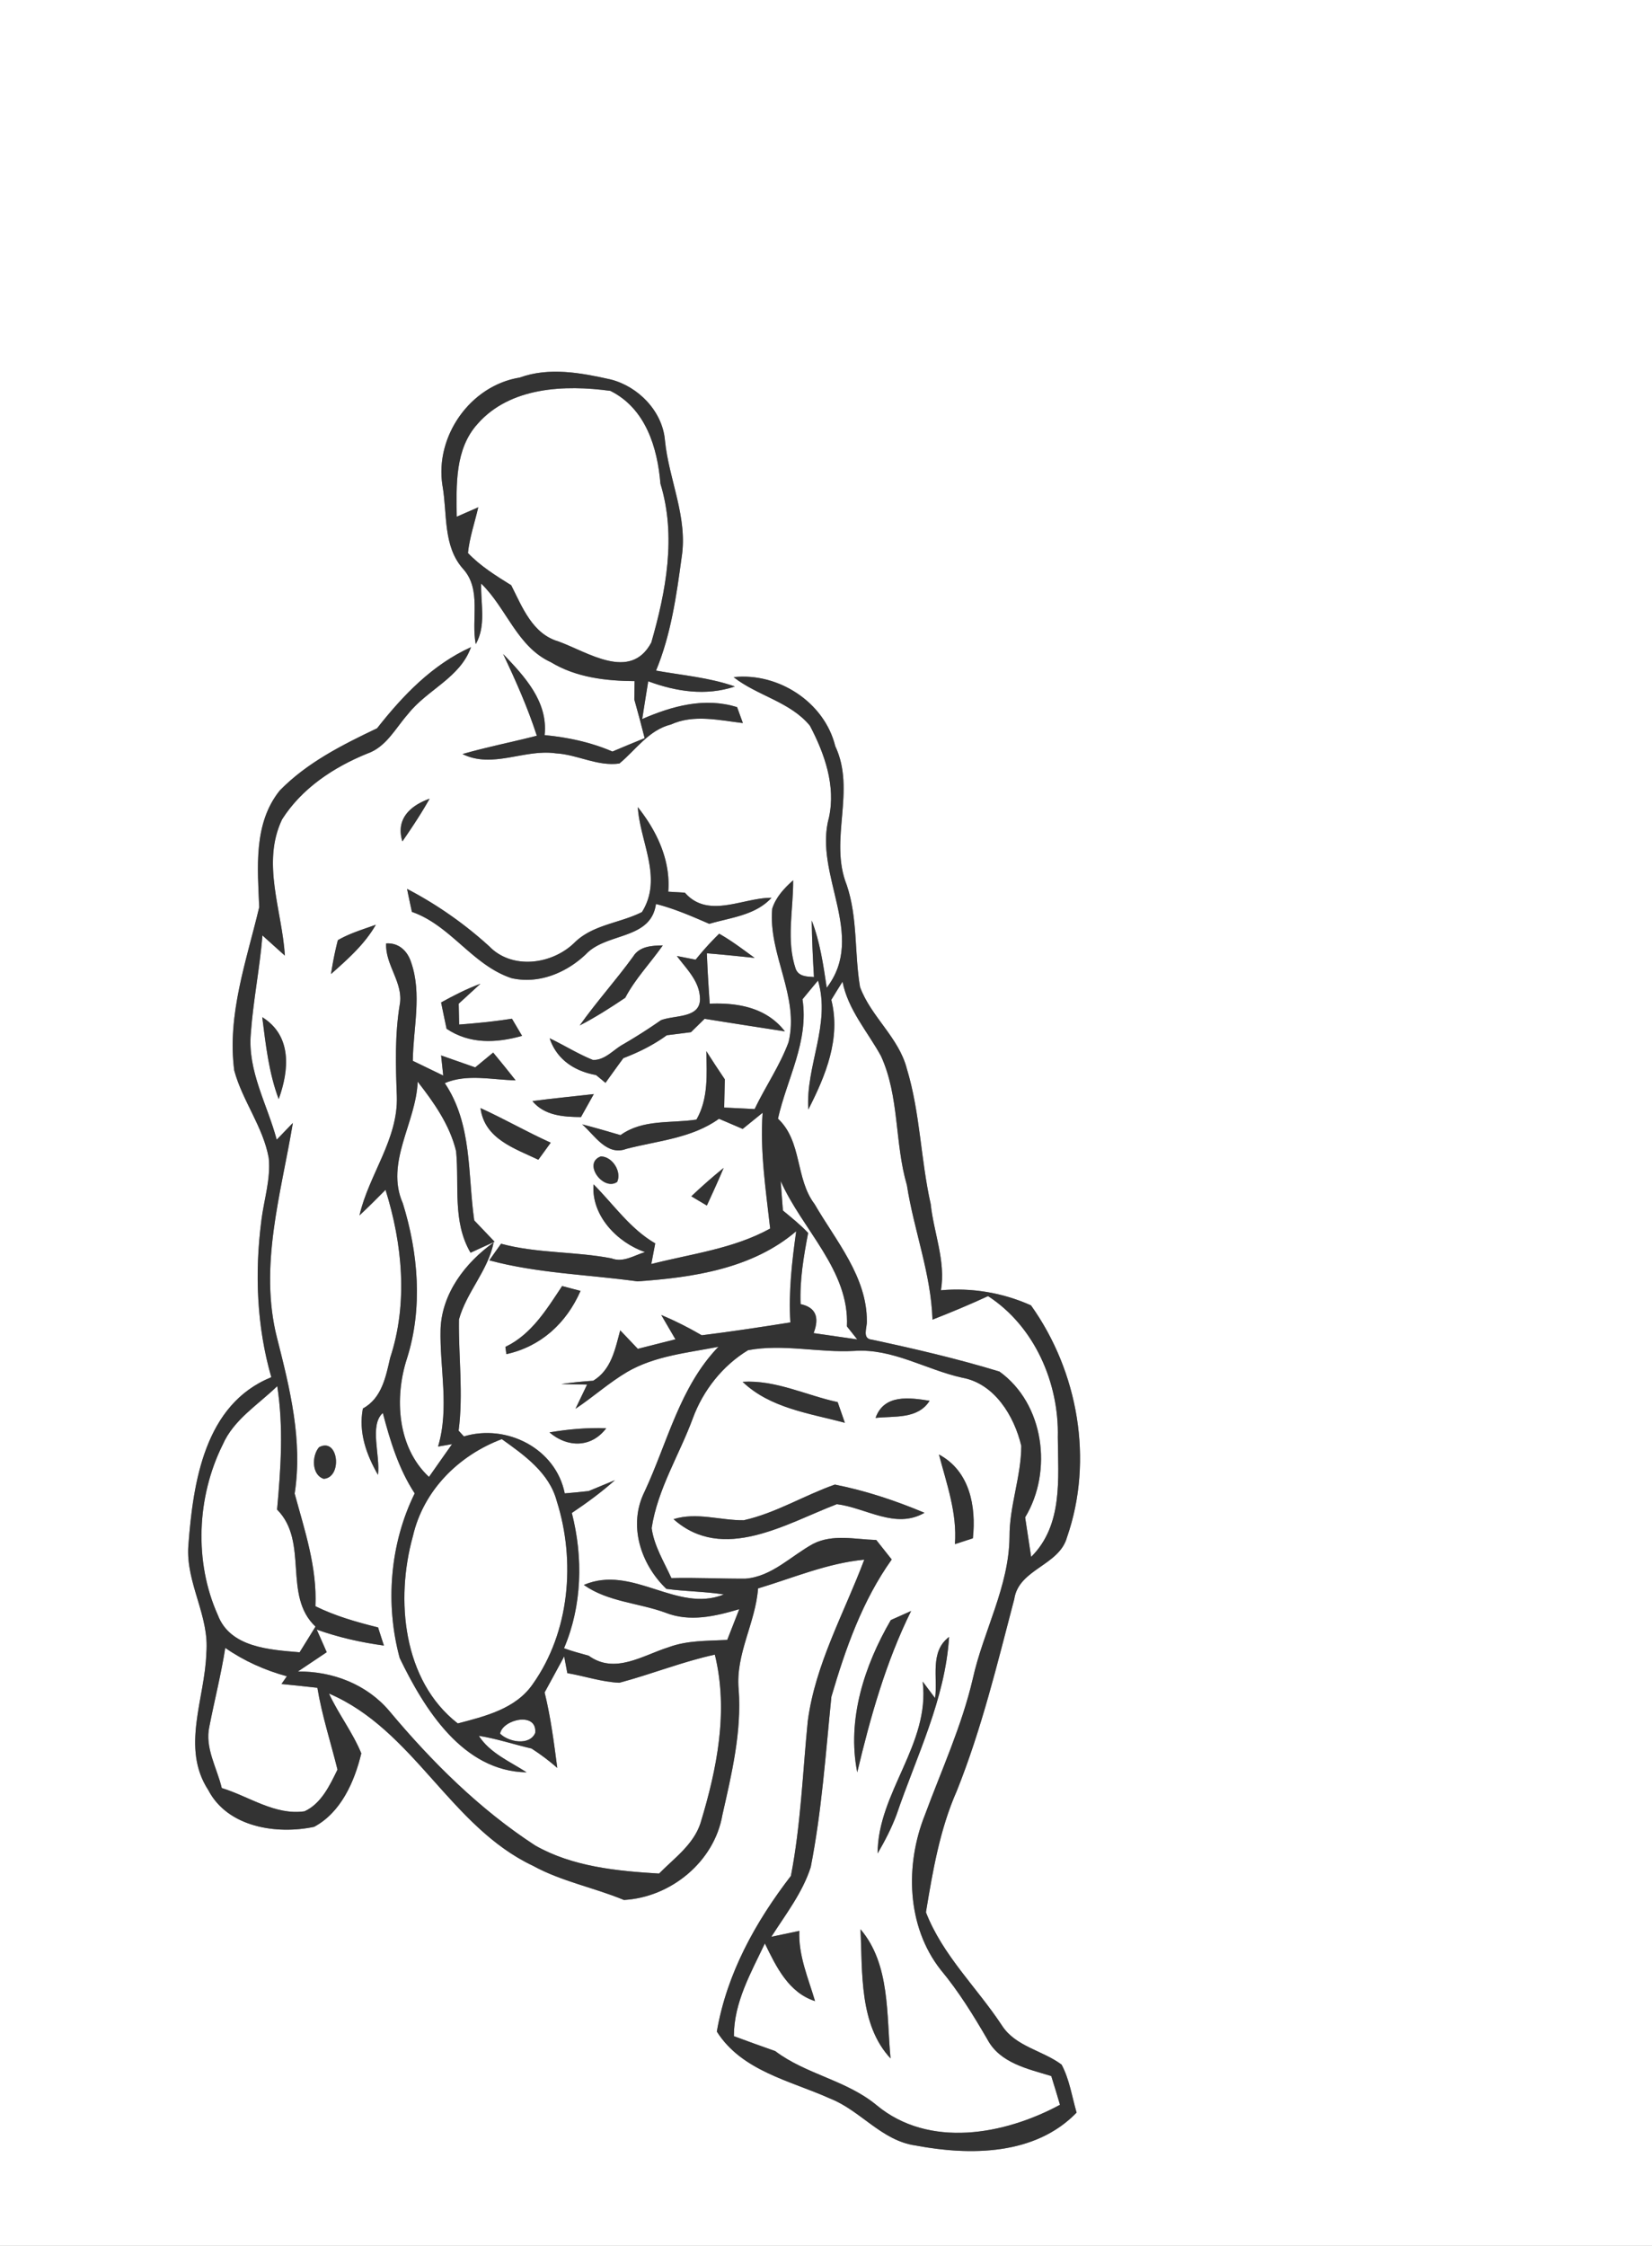 <svg width="184pt" height="250pt" viewBox="0 0 184 250" xmlns="http://www.w3.org/2000/svg">
  <rect x="0" y="0" width="184" height="250" fill="#808080" stroke="none"/>
  <g fill="#FFF">
    <path d="M0 0h184v250H0V0m57.89 42.03c-5.5.88-9.47 6.53-8.61 12.01.56 3.14.03 6.76 2.31 9.3 2.07 2.3.86 5.61 1.4 8.36 1.18-2.07.54-4.5.6-6.74 2.82 2.72 4.01 7.04 7.76 8.75 2.8 1.7 6.12 2.09 9.33 2.11-.01.51-.02 1.53-.03 2.05.4 1.42.79 2.86 1.15 4.3-1.2.49-2.39.98-3.59 1.49-2.4-1.04-4.96-1.58-7.55-1.83.4-3.73-2.25-6.55-4.62-9.03 1.4 2.97 2.74 5.97 3.75 9.1-2.75.71-5.55 1.25-8.28 2.04 3.37 1.66 6.9-.59 10.4-.08 2.39.13 4.65 1.48 7.08 1.13 1.85-1.53 3.27-3.73 5.74-4.34 2.54-1.16 5.36-.47 8.01-.16l-.64-1.77c-3.61-1.13-7.22-.13-10.57 1.32.16-1.05.5-3.15.67-4.2 3.1 1.15 6.44 1.66 9.65.58-2.83-1-5.84-1.24-8.78-1.77 1.66-4 2.27-8.33 2.85-12.6.71-4.48-1.43-8.66-1.86-13.05-.28-3.23-2.97-5.98-6.05-6.76-3.31-.74-6.83-1.4-10.12-.21M42 81.07c-3.88 1.85-7.81 3.82-10.85 6.94-2.95 3.68-2.45 8.59-2.28 12.98-1.41 5.94-3.59 11.96-2.78 18.17.91 3.38 3.21 6.26 3.84 9.74.24 2.36-.54 4.66-.82 6.98-.75 5.81-.52 11.79 1.11 17.43-7.45 3.02-8.71 11.71-9.24 18.74-.31 4.15 2.37 7.82 2 11.96-.14 5.05-2.86 10.55.22 15.26 2.16 4.15 7.63 4.97 11.78 4.09 2.99-1.59 4.51-5.04 5.26-8.18-.96-2.34-2.54-4.37-3.6-6.66 9.48 4.06 13.49 14.82 22.73 19.18 3.18 1.74 6.79 2.42 10.12 3.8 5.22-.29 10.07-4.25 10.97-9.47 1.04-4.59 2.16-9.25 1.81-13.99-.36-3.91 1.88-7.38 2.16-11.22 3.91-1.17 7.72-2.81 11.83-3.2-2.23 5.93-5.45 11.61-6.29 17.96-.57 5.75-.78 11.57-1.88 17.24-3.95 5.13-7.14 10.87-8.25 17.33 2.78 4.39 8.16 5.46 12.58 7.44 3.43 1.34 5.77 4.71 9.55 5.24 6.08 1.15 13.33 1.11 17.94-3.66-.52-1.79-.79-3.68-1.67-5.34-2.12-1.59-5.12-2-6.64-4.35-2.79-4.24-6.6-7.8-8.47-12.61.76-4.59 1.54-9.2 3.43-13.49 2.78-6.93 4.52-14.18 6.41-21.38.5-3.35 5-3.71 5.87-6.87 2.99-8.6 1.24-18.46-4.01-25.82a20.11 20.11 0 0 0-10.03-1.68c.55-3.25-.8-6.39-1.14-9.6-1.12-4.98-1.17-10.17-2.66-15.07-.9-3.48-3.99-5.78-5.21-9.09-.64-3.78-.24-7.7-1.49-11.38-1.99-5 1.07-10.47-1.27-15.43-1.21-4.92-6.37-8.22-11.32-7.68 2.65 2.08 6.31 2.74 8.5 5.41 1.63 3.1 2.89 6.67 2.12 10.21-1.75 6.34 4.23 13.11-.25 18.95-.38-2.53-.74-5.08-1.67-7.48.03 2.1.12 4.2.25 6.29-.78-.05-1.68-.04-2.03-.89-1.09-3.2-.26-6.59-.29-9.88-.99.88-1.92 1.87-2.33 3.16-.46 5.1 3.05 9.73 1.82 14.86-.97 2.62-2.58 4.94-3.78 7.45-.85-.04-2.54-.13-3.39-.17.02-.79.05-2.36.07-3.14-.7-1.04-1.39-2.08-2.06-3.14.05 2.58.24 5.29-1.1 7.62-2.87.44-5.95-.07-8.46 1.73-1.42-.42-2.84-.83-4.27-1.2 1.4 1.22 2.74 3.55 4.92 2.73 3.51-.91 7.28-1.17 10.32-3.35.88.37 1.76.75 2.64 1.13.56-.45 1.67-1.35 2.22-1.8-.3 4.33.36 8.61.84 12.89-4.1 2.26-8.78 2.81-13.24 3.95l.44-2.3c-2.8-1.62-4.63-4.33-6.87-6.57-.28 3.47 2.63 6.47 5.73 7.54-1.21.36-2.41 1.2-3.73.7-4.07-.79-8.28-.54-12.3-1.63-.44.61-.88 1.23-1.31 1.85 5.39 1.45 11 1.58 16.49 2.34 6.18-.43 12.8-1.4 17.69-5.58-.47 3.36-.86 6.75-.65 10.15-3.29.52-6.57 1.02-9.87 1.43-1.46-.85-2.96-1.61-4.51-2.26.39.68 1.18 2.03 1.58 2.71-1.4.35-2.79.7-4.19 1.06-.65-.69-1.31-1.38-1.96-2.06-.57 2.1-.98 4.38-3.01 5.61-1.19.08-2.38.2-3.56.37.72.02 2.16.05 2.88.06-.32.67-.97 2.02-1.29 2.69 1.97-1.31 3.74-2.91 5.78-4.11 3.09-1.79 6.71-2.11 10.14-2.79-4.31 4.46-5.68 10.68-8.24 16.15-1.84 3.71-.43 8.05 2.44 10.8 2.12.29 4.28.29 6.4.62-5.21 2.12-10.17-3.38-15.59-1.06 2.67 1.89 6.08 1.99 9.09 3.09 2.71 1.07 5.55.4 8.22-.39-.45 1.13-.89 2.28-1.34 3.42-2.18.12-4.43.04-6.51.81-2.91.91-6.01 3.06-8.92.95-.93-.26-1.85-.5-2.75-.83 2.02-4.73 2.14-10.12.87-15.06 1.67-1.12 3.3-2.31 4.8-3.65-.73.3-2.19.91-2.92 1.21-.89.1-1.78.19-2.67.26-1-5.02-6.5-7.77-11.23-6.34-.15-.16-.44-.48-.59-.64.54-4.12-.02-8.25.04-12.38.83-3.03 3.23-5.42 3.86-8.57-3.15 2.25-5.78 5.67-5.91 9.68-.1 4.35 1 8.75-.28 13.04.39-.07 1.17-.21 1.56-.27-.65.91-1.93 2.74-2.57 3.65-3.54-3.3-3.87-8.82-2.45-13.19 1.78-5.59 1.26-11.75-.47-17.29-1.98-4.52 1.49-8.95 1.66-13.52 1.81 2.32 3.58 4.82 4.28 7.74.37 3.79-.43 7.83 1.61 11.3.89-.41 1.78-.82 2.68-1.22-.57-.59-1.7-1.78-2.27-2.38-.74-5.18-.2-10.69-3.28-15.28 2.5-1.06 5.27-.36 7.89-.31-.82-1.04-1.65-2.07-2.5-3.09-.5.41-1.5 1.24-2 1.65-.95-.33-2.85-1-3.8-1.33l.24 2.24c-.84-.41-2.54-1.23-3.39-1.64.04-3.64 1.04-7.43-.19-10.97-.41-1.27-1.37-2.19-2.78-2.1-.12 2.42 1.97 4.4 1.51 6.84-.55 3.37-.45 6.76-.32 10.16.16 4.81-3.12 8.73-4.16 13.28.99-.93 1.95-1.89 2.9-2.85 1.88 6 2.52 12.63.52 18.69-.49 2.12-.93 4.5-3.04 5.65-.51 2.64.38 5.12 1.68 7.39.27-2.19-.98-5.53.54-6.89.82 3.11 1.76 6.22 3.55 8.95-2.77 5.62-3.3 12.32-1.67 18.33 2.75 5.69 7.04 12.61 14.13 12.72-1.87-1.22-4.05-2.11-5.32-4.06 1.99.31 3.91.96 5.87 1.41 1.01.65 1.97 1.37 2.87 2.16-.37-2.82-.73-5.64-1.41-8.4.73-1.34 1.46-2.67 2.18-4.01.09.47.26 1.4.35 1.86 1.93.33 3.82.98 5.79 1.07 3.58-.95 7.02-2.34 10.64-3.13 1.54 6.28.24 12.71-1.6 18.76-.78 2.39-2.92 3.89-4.61 5.61-4.69-.28-9.63-.76-13.79-3.12-6.21-4.04-11.51-9.31-16.25-14.97-2.52-2.98-6.33-4.44-10.19-4.4.8-.54 2.41-1.61 3.21-2.15-.27-.63-.83-1.89-1.11-2.52 2.42.87 4.93 1.43 7.48 1.78-.17-.51-.49-1.51-.65-2.02-2.39-.59-4.77-1.27-6.98-2.36.2-4.34-1.2-8.44-2.31-12.54.91-5.89-.52-11.65-1.96-17.31-2.04-8 .45-16.06 1.76-23.95-.45.47-1.35 1.4-1.8 1.87-1.04-3.92-3.27-7.66-2.88-11.85.26-3.65 1-7.25 1.29-10.89.83.75 1.66 1.5 2.5 2.25-.31-5.04-2.63-10.31-.31-15.17 2.2-3.46 5.74-5.8 9.48-7.32 2.12-.73 3.15-2.83 4.55-4.41 2.13-2.71 5.8-4.02 7.01-7.44-4.31 1.95-7.59 5.38-10.46 9.03m2.82 12.59c1.07-1.55 2.11-3.11 3.03-4.75-2.21.79-3.79 2.3-3.03 4.75m26.22-3.81c.25 3.93 2.82 7.91.46 11.68-2.48 1.25-5.5 1.39-7.54 3.43-2.49 2.41-6.91 3.01-9.46.39a43.42 43.42 0 0 0-9.16-6.4c.17.85.35 1.7.54 2.56 4.34 1.51 6.75 5.95 11.11 7.38 3.03.68 6.1-.6 8.28-2.68 2.3-2.43 7.23-1.56 7.79-5.58 2.06.52 4 1.37 5.94 2.21 2.4-.71 5.13-.94 6.93-2.9-3.23-.01-7.05 2.39-9.65-.57-.46-.03-1.39-.08-1.85-.11.28-3.49-1.27-6.75-3.39-9.41m-33.41 14.81c-.32 1.24-.57 2.5-.76 3.77 1.85-1.65 3.75-3.31 4.99-5.49-1.43.52-2.91.95-4.23 1.72m39.85 2.17c-.52-.1-1.56-.31-2.09-.41 1.02 1.38 2.43 2.71 2.56 4.51.25 2.48-2.74 2.02-4.34 2.64a59.28 59.28 0 0 1-4.27 2.72c-1.06.6-1.97 1.74-3.3 1.7-1.67-.67-3.2-1.64-4.82-2.41.79 2.38 2.8 3.67 5.16 4.09.27.21.79.65 1.06.87.66-.92 1.32-1.84 1.99-2.75 1.71-.65 3.36-1.47 4.84-2.55.68-.08 2.02-.25 2.69-.34.38-.37 1.14-1.12 1.52-1.49 2.98.48 5.96.94 8.94 1.4-2.04-2.64-5.21-3.21-8.37-3.08-.13-1.87-.25-3.74-.32-5.61 1.78.14 3.55.33 5.32.51-1.3-.94-2.56-1.91-3.95-2.69-.93.91-1.8 1.87-2.62 2.89m-6.96-.35c-1.9 2.62-4.08 5.03-5.95 7.67 1.76-.91 3.43-1.98 5.07-3.08 1.12-2.13 2.81-3.87 4.18-5.83-1.21.02-2.59.09-3.3 1.24m-21.39 5.11c.15.73.45 2.2.61 2.93 2.57 1.73 5.53 1.6 8.41.79-.38-.64-.75-1.27-1.13-1.91-1.95.31-3.91.5-5.88.65-.01-.58-.04-1.74-.05-2.32l2.42-2.22c-1.52.56-2.96 1.3-4.38 2.08m-19.92 1.64c.39 3.07.73 6.19 1.83 9.12 1.18-3.25 1.49-7.06-1.83-9.12m30.09 9.34c1.35 1.63 3.45 1.76 5.41 1.78.35-.64 1.07-1.92 1.43-2.56-2.28.26-4.57.48-6.84.78m-5.78.78c.44 3.43 3.78 4.48 6.44 5.75.35-.47 1.04-1.42 1.38-1.9-2.65-1.19-5.18-2.65-7.82-3.85m15.22 8.22c.53-1.15-.54-2.83-1.82-2.84-2.07.74.28 3.91 1.82 2.84m8.26 1.6c.43.26 1.29.77 1.73 1.03.64-1.39 1.28-2.78 1.87-4.19-1.24 1-2.44 2.06-3.6 3.16m-14.39 9.99c-1.72 2.58-3.4 5.38-6.32 6.77.03.2.08.61.11.81 3.86-.85 6.69-3.46 8.26-7.04-.52-.13-1.54-.4-2.05-.54m-1.41 16.29c2 1.71 4.66 1.74 6.32-.46-2.12-.08-4.23.11-6.32.46m-25.66 1.65c-.82.93-.85 3.09.52 3.52 2.11-.15 1.65-4.67-.52-3.52z"/>
    <path d="M53.2 47.18c3.62-4.12 9.73-4.36 14.78-3.67 3.92 1.95 5.25 6.29 5.58 10.34 1.79 5.82.62 11.98-1.02 17.68-2.34 4.35-7.07 1.06-10.35-.13-2.89-.84-4.02-3.82-5.25-6.25-1.7-1.06-3.43-2.13-4.82-3.59.18-1.74.76-3.4 1.15-5.09-.6.26-1.8.78-2.4 1.05-.04-3.54-.22-7.53 2.33-10.34zM89.38 111.24c.57-.7 1.15-1.4 1.73-2.09 1.45 4.91-1.39 9.47-1.08 14.36 1.92-3.75 3.65-7.92 2.56-12.21.41-.68.83-1.35 1.25-2.02.62 3.14 2.78 5.54 4.28 8.27 2.07 4.51 1.51 9.66 2.89 14.38.78 5.02 2.69 9.86 2.85 14.97 2.09-.82 4.16-1.68 6.19-2.62 5.17 3.35 7.92 9.67 7.77 15.72.03 4.58.6 9.76-2.97 13.31-.17-1.1-.51-3.3-.67-4.4 3.1-5.12 2.13-12.64-2.86-16.23-4.65-1.42-9.43-2.53-14.19-3.55-1.15-.09-.55-1.33-.58-2.03.03-4.97-3.45-8.97-5.82-13.06-2.16-2.83-1.37-6.99-4.08-9.51.99-4.43 3.46-8.6 2.73-13.29zM86.95 131.46c2.38 5.4 7.68 9.96 7.38 16.19.38.48.76.97 1.15 1.45-1.62-.24-3.24-.47-4.86-.7.69-1.8.21-2.87-1.45-3.23-.11-2.67.34-5.3.84-7.92-.86-.92-1.85-1.7-2.81-2.5-.06-.83-.19-2.47-.25-3.29z"/>
    <path d="M83.32 150.3c3.9-.73 7.88.3 11.82.08 4.27-.3 7.99 2.09 12.02 2.98 3.61.64 5.81 4.28 6.59 7.59-.01 3.42-1.33 6.7-1.31 10.13-.06 5.55-2.91 10.47-4.09 15.79-1.22 5.24-3.48 10.15-5.34 15.18-2.21 5.53-2.04 12.39 1.76 17.22 2 2.4 3.64 5.06 5.21 7.76 1.4 2.63 4.5 3.27 7.11 4.07.33 1.06.66 2.13.97 3.2-6.19 3.34-14.59 4.89-20.43.04-3.35-2.78-7.85-3.42-11.29-6.02-1.54-.54-3.07-1.09-4.6-1.66 0-3.76 1.89-7.03 3.45-10.32 1.26 2.58 2.63 5.47 5.59 6.42-.76-2.57-1.87-5.08-1.75-7.82-.78.16-2.34.49-3.12.66 1.59-2.49 3.48-4.91 4.39-7.76 1.23-6.26 1.66-12.63 2.3-18.96 1.57-5.35 3.45-10.7 6.72-15.28-.57-.73-1.15-1.45-1.72-2.17-2.34-.07-4.83-.69-7.02.42-2.47 1.34-4.6 3.65-7.54 3.88-2.75.02-5.5-.13-8.26-.06-.82-1.81-1.92-3.56-2.2-5.56.66-4.35 3.08-8.14 4.58-12.21 1.14-3.11 3.32-5.88 6.16-7.6m-.61 3.52c3.07 2.94 7.46 3.51 11.39 4.56-.2-.57-.6-1.72-.8-2.3-3.53-.76-6.91-2.49-10.59-2.26m14.81 4.02c2.09-.23 4.71.17 6.02-1.91-2.23-.35-5.07-.77-6.02 1.91m7.06 4.07c.86 3.28 2.04 6.52 1.78 9.98.5-.16 1.5-.48 2-.65.38-3.55-.34-7.49-3.78-9.33m-21.74 7.32c-2.61.03-5.24-.93-7.82-.12 5.5 4.9 12.57.48 18.19-1.67 3.26.41 6.53 2.83 9.76.96-3.22-1.35-6.55-2.46-9.98-3.14-3.43 1.2-6.57 3.17-10.15 3.97m12.64 28.06c1.47-6.16 3.18-12.26 6-17.96-.57.25-1.69.75-2.26 1.01-2.94 5.05-4.91 11.06-3.74 16.95m8.67-8.26c-.35-.46-1.03-1.38-1.38-1.84.84 6.99-5.02 12.36-5.02 19.13.81-1.39 1.55-2.82 2.11-4.32 2.22-6.51 5.41-12.81 5.85-19.78-2.19 1.64-1.24 4.51-1.56 6.81m-8.31 25.73c.24 4.8-.17 10.61 3.35 14.38-.47-4.81-.01-10.48-3.35-14.38zM24.8 160.83c1.23-2.82 3.96-4.46 6.08-6.53.71 4.57.4 9.17-.02 13.74 3.58 3.6.6 9.57 4.28 13.03-.58.96-1.18 1.9-1.77 2.86-3.3-.29-7.73-.51-9.11-4.15-2.66-5.92-2.34-13.16.54-18.95zM45.99 171c1.17-5.09 5.09-8.99 9.9-10.8 2.51 1.79 5.28 3.74 6.12 6.89 2.12 6.68 1.45 14.58-2.67 20.38-1.9 2.76-5.31 3.58-8.35 4.38-6.13-4.76-6.97-13.8-5-20.85zM25.09 183.44c2.08 1.45 4.41 2.49 6.86 3.16l-.6.86c1.34.13 2.67.27 4 .42.51 3.09 1.49 6.08 2.24 9.11-.86 1.75-1.8 3.78-3.67 4.64-3.3.47-6.18-1.66-9.22-2.59-.53-2.25-1.91-4.47-1.38-6.85.57-2.92 1.31-5.81 1.77-8.75zM55.7 192.98c.3-1.6 4.16-2.48 3.91-.07-.64 1.46-3 1-3.91.07z"/>
  </g>
  <g fill="#333">
    <path d="M57.89 42.03c3.29-1.19 6.81-.53 10.12.21 3.08.78 5.77 3.53 6.05 6.76.43 4.39 2.57 8.57 1.86 13.05-.58 4.27-1.19 8.6-2.85 12.6 2.94.53 5.95.77 8.78 1.77-3.21 1.08-6.55.57-9.65-.58-.17 1.05-.51 3.15-.67 4.2 3.35-1.45 6.96-2.45 10.57-1.32l.64 1.77c-2.65-.31-5.47-1-8.01.16-2.47.61-3.89 2.81-5.74 4.34-2.43.35-4.69-1-7.08-1.13-3.5-.51-7.03 1.74-10.4.08 2.73-.79 5.53-1.33 8.28-2.04-1.01-3.13-2.35-6.13-3.75-9.1 2.37 2.48 5.02 5.3 4.62 9.03 2.59.25 5.15.79 7.55 1.83 1.2-.51 2.39-1 3.59-1.49-.36-1.44-.75-2.88-1.15-4.3.01-.52.02-1.54.03-2.05-3.21-.02-6.53-.41-9.33-2.11-3.75-1.71-4.94-6.03-7.76-8.75-.06 2.24.58 4.67-.6 6.74-.54-2.75.67-6.06-1.4-8.36-2.28-2.54-1.75-6.16-2.31-9.3-.86-5.48 3.11-11.13 8.61-12.01m-4.69 5.15c-2.55 2.81-2.37 6.8-2.33 10.34.6-.27 1.8-.79 2.4-1.05-.39 1.69-.97 3.35-1.15 5.09 1.39 1.46 3.12 2.53 4.82 3.59 1.23 2.43 2.36 5.41 5.25 6.25 3.28 1.19 8.01 4.48 10.35.13 1.64-5.7 2.81-11.86 1.02-17.68-.33-4.05-1.66-8.39-5.58-10.34-5.05-.69-11.16-.45-14.78 3.67z"/>
    <path d="M42 81.07c2.87-3.65 6.15-7.08 10.46-9.03-1.21 3.42-4.88 4.73-7.01 7.44-1.4 1.58-2.43 3.68-4.55 4.41-3.74 1.52-7.28 3.86-9.48 7.32-2.32 4.86 0 10.13.31 15.17-.84-.75-1.67-1.5-2.5-2.25-.29 3.64-1.03 7.24-1.29 10.89-.39 4.19 1.84 7.93 2.88 11.85.45-.47 1.35-1.4 1.8-1.87-1.31 7.89-3.8 15.95-1.76 23.95 1.44 5.66 2.87 11.42 1.96 17.31 1.11 4.1 2.51 8.2 2.31 12.54 2.21 1.09 4.59 1.77 6.98 2.36.16.51.48 1.51.65 2.02-2.55-.35-5.06-.91-7.48-1.78.28.63.84 1.89 1.11 2.52-.8.54-2.41 1.61-3.21 2.15 3.86-.04 7.67 1.42 10.19 4.4 4.74 5.66 10.04 10.93 16.25 14.97 4.16 2.36 9.1 2.84 13.79 3.12 1.69-1.72 3.83-3.22 4.61-5.61 1.84-6.05 3.14-12.48 1.6-18.76-3.62.79-7.06 2.18-10.64 3.13-1.97-.09-3.86-.74-5.79-1.07-.09-.46-.26-1.39-.35-1.86-.72 1.34-1.45 2.67-2.18 4.01.68 2.76 1.04 5.58 1.41 8.4-.9-.79-1.86-1.51-2.87-2.16-1.96-.45-3.88-1.1-5.87-1.41 1.27 1.95 3.45 2.84 5.32 4.06-7.09-.11-11.38-7.03-14.13-12.72-1.63-6.01-1.1-12.71 1.67-18.33-1.79-2.73-2.73-5.84-3.55-8.95-1.52 1.36-.27 4.7-.54 6.89-1.3-2.27-2.19-4.75-1.68-7.39 2.11-1.15 2.55-3.53 3.04-5.65 2-6.06 1.36-12.69-.52-18.69-.95.96-1.91 1.92-2.9 2.85 1.04-4.55 4.32-8.47 4.16-13.28-.13-3.4-.23-6.79.32-10.16.46-2.44-1.63-4.42-1.51-6.84 1.41-.09 2.37.83 2.78 2.1 1.23 3.54.23 7.33.19 10.97.85.41 2.55 1.23 3.39 1.64l-.24-2.24c.95.33 2.85 1 3.8 1.33.5-.41 1.5-1.24 2-1.65.85 1.02 1.68 2.05 2.5 3.09-2.62-.05-5.39-.75-7.89.31 3.08 4.59 2.54 10.1 3.28 15.28.57.6 1.7 1.79 2.27 2.38-.9.4-1.79.81-2.68 1.22-2.04-3.47-1.24-7.51-1.61-11.3-.7-2.92-2.47-5.42-4.28-7.74-.17 4.57-3.64 9-1.66 13.52 1.73 5.54 2.25 11.7.47 17.29-1.42 4.37-1.09 9.89 2.45 13.19.64-.91 1.92-2.74 2.57-3.65-.39.06-1.17.2-1.56.27 1.28-4.29.18-8.69.28-13.04.13-4.01 2.76-7.43 5.91-9.68-.63 3.15-3.03 5.54-3.86 8.57-.06 4.13.5 8.26-.04 12.38.15.16.44.48.59.64 4.73-1.43 10.23 1.32 11.23 6.34.89-.07 1.78-.16 2.67-.26.73-.3 2.19-.91 2.92-1.21-1.5 1.34-3.13 2.53-4.8 3.65 1.27 4.94 1.15 10.33-.87 15.06.9.33 1.82.57 2.75.83 2.91 2.11 6.01-.04 8.92-.95 2.08-.77 4.33-.69 6.51-.81.45-1.14.89-2.29 1.34-3.42-2.67.79-5.51 1.46-8.22.39-3.01-1.1-6.42-1.2-9.09-3.09 5.42-2.32 10.38 3.18 15.59 1.06-2.12-.33-4.28-.33-6.4-.62-2.87-2.75-4.28-7.09-2.44-10.8 2.56-5.47 3.93-11.69 8.24-16.15-3.43.68-7.05 1-10.14 2.79-2.04 1.2-3.81 2.8-5.78 4.11.32-.67.97-2.02 1.29-2.69-.72-.01-2.16-.04-2.88-.06 1.18-.17 2.37-.29 3.56-.37 2.03-1.23 2.44-3.51 3.01-5.61.65.68 1.31 1.37 1.96 2.06 1.4-.36 2.79-.71 4.19-1.06-.4-.68-1.19-2.03-1.58-2.71 1.55.65 3.05 1.41 4.51 2.26 3.3-.41 6.58-.91 9.87-1.43-.21-3.4.18-6.79.65-10.15-4.89 4.18-11.51 5.15-17.69 5.58-5.49-.76-11.1-.89-16.49-2.34.43-.62.87-1.24 1.31-1.85 4.02 1.09 8.23.84 12.3 1.63 1.32.5 2.52-.34 3.73-.7-3.1-1.07-6.01-4.07-5.73-7.54 2.24 2.24 4.07 4.95 6.87 6.57l-.44 2.3c4.46-1.14 9.14-1.69 13.24-3.95-.48-4.28-1.14-8.56-.84-12.89-.55.45-1.66 1.35-2.22 1.8-.88-.38-1.76-.76-2.64-1.13-3.04 2.18-6.81 2.44-10.32 3.35-2.18.82-3.52-1.51-4.92-2.73 1.43.37 2.85.78 4.27 1.2 2.51-1.8 5.59-1.29 8.46-1.73 1.34-2.33 1.15-5.04 1.1-7.62.67 1.06 1.36 2.1 2.06 3.14-.02.78-.05 2.35-.07 3.14.85.04 2.54.13 3.39.17 1.2-2.51 2.81-4.83 3.78-7.45 1.23-5.13-2.28-9.76-1.82-14.86.41-1.29 1.34-2.28 2.33-3.16.03 3.29-.8 6.68.29 9.88.35.85 1.25.84 2.03.89-.13-2.09-.22-4.19-.25-6.29.93 2.4 1.29 4.95 1.67 7.48 4.48-5.84-1.5-12.61.25-18.95.77-3.54-.49-7.11-2.12-10.21-2.19-2.67-5.85-3.33-8.5-5.41 4.95-.54 10.11 2.76 11.32 7.68 2.34 4.96-.72 10.43 1.27 15.43 1.25 3.68.85 7.6 1.49 11.38 1.22 3.31 4.31 5.61 5.21 9.09 1.49 4.9 1.54 10.09 2.66 15.07.34 3.21 1.69 6.35 1.14 9.6 3.46-.3 6.85.26 10.03 1.68 5.25 7.36 7 17.22 4.01 25.82-.87 3.16-5.37 3.52-5.87 6.87-1.89 7.2-3.63 14.45-6.41 21.38-1.89 4.29-2.67 8.9-3.43 13.49 1.87 4.81 5.68 8.37 8.47 12.61 1.52 2.35 4.52 2.76 6.64 4.35.88 1.66 1.15 3.55 1.67 5.34-4.61 4.77-11.86 4.81-17.94 3.66-3.78-.53-6.12-3.9-9.55-5.24-4.42-1.98-9.8-3.05-12.58-7.44 1.11-6.46 4.3-12.2 8.25-17.33 1.1-5.67 1.31-11.49 1.88-17.24.84-6.35 4.06-12.03 6.29-17.96-4.11.39-7.92 2.03-11.83 3.2-.28 3.84-2.52 7.31-2.16 11.22.35 4.74-.77 9.4-1.81 13.99-.9 5.22-5.75 9.18-10.97 9.47-3.33-1.38-6.94-2.06-10.12-3.8-9.24-4.36-13.25-15.12-22.73-19.18 1.06 2.29 2.64 4.32 3.6 6.66-.75 3.14-2.27 6.59-5.26 8.18-4.15.88-9.62.06-11.78-4.09-3.08-4.71-.36-10.21-.22-15.26.37-4.14-2.31-7.81-2-11.96.53-7.03 1.79-15.72 9.24-18.74-1.63-5.64-1.86-11.62-1.11-17.43.28-2.32 1.06-4.62.82-6.98-.63-3.48-2.93-6.36-3.84-9.74-.81-6.21 1.37-12.23 2.78-18.17-.17-4.39-.67-9.3 2.28-12.98 3.04-3.12 6.97-5.09 10.85-6.94m47.38 30.17c.73 4.69-1.74 8.86-2.73 13.29 2.71 2.52 1.92 6.68 4.08 9.51 2.37 4.09 5.85 8.09 5.82 13.06.03.7-.57 1.94.58 2.03 4.76 1.02 9.54 2.13 14.19 3.55 4.99 3.59 5.96 11.11 2.86 16.23.16 1.1.5 3.3.67 4.4 3.57-3.55 3-8.73 2.97-13.31.15-6.05-2.6-12.37-7.77-15.72-2.03.94-4.1 1.8-6.19 2.62-.16-5.11-2.07-9.95-2.85-14.97-1.38-4.72-.82-9.87-2.89-14.38-1.5-2.73-3.66-5.13-4.28-8.27-.42.67-.84 1.34-1.25 2.02 1.09 4.29-.64 8.46-2.56 12.21-.31-4.89 2.53-9.45 1.08-14.36-.58.69-1.16 1.39-1.73 2.09m-2.43 20.22c.06.82.19 2.46.25 3.29.96.8 1.95 1.58 2.81 2.5-.5 2.62-.95 5.25-.84 7.92 1.66.36 2.14 1.43 1.45 3.23 1.62.23 3.24.46 4.86.7-.39-.48-.77-.97-1.15-1.45.3-6.23-5-10.79-7.38-16.19m-3.63 18.84c-2.84 1.72-5.02 4.49-6.16 7.6-1.5 4.07-3.92 7.86-4.58 12.21.28 2 1.38 3.75 2.2 5.56 2.76-.07 5.51.08 8.26.06 2.94-.23 5.07-2.54 7.54-3.88 2.19-1.11 4.68-.49 7.02-.42.57.72 1.15 1.44 1.72 2.17-3.27 4.58-5.15 9.93-6.72 15.28-.64 6.33-1.07 12.7-2.3 18.96-.91 2.85-2.8 5.27-4.39 7.76.78-.17 2.34-.5 3.12-.66-.12 2.74.99 5.25 1.75 7.82-2.96-.95-4.33-3.84-5.59-6.42-1.56 3.29-3.45 6.56-3.45 10.32 1.53.57 3.06 1.12 4.6 1.66 3.44 2.6 7.94 3.24 11.29 6.02 5.84 4.85 14.24 3.3 20.43-.04-.31-1.07-.64-2.14-.97-3.2-2.61-.8-5.71-1.44-7.11-4.07-1.57-2.7-3.21-5.36-5.21-7.76-3.8-4.83-3.97-11.69-1.76-17.22 1.86-5.03 4.12-9.94 5.34-15.18 1.18-5.32 4.03-10.24 4.09-15.79-.02-3.43 1.3-6.71 1.31-10.13-.78-3.31-2.98-6.95-6.59-7.59-4.03-.89-7.75-3.28-12.02-2.98-3.94.22-7.92-.81-11.82-.08M24.8 160.83c-2.88 5.79-3.2 13.03-.54 18.95 1.38 3.64 5.81 3.86 9.11 4.15.59-.96 1.19-1.9 1.77-2.86-3.68-3.46-.7-9.43-4.28-13.03.42-4.57.73-9.17.02-13.74-2.12 2.07-4.85 3.71-6.08 6.53M45.99 171c-1.97 7.05-1.13 16.09 5 20.85 3.04-.8 6.45-1.62 8.35-4.38 4.12-5.8 4.79-13.7 2.67-20.38-.84-3.15-3.61-5.1-6.12-6.89-4.81 1.81-8.73 5.71-9.9 10.8m-20.9 12.44c-.46 2.94-1.2 5.83-1.77 8.75-.53 2.38.85 4.6 1.38 6.85 3.04.93 5.92 3.06 9.22 2.59 1.87-.86 2.81-2.89 3.67-4.64-.75-3.03-1.73-6.02-2.24-9.11-1.33-.15-2.66-.29-4-.42l.6-.86c-2.45-.67-4.78-1.71-6.86-3.16m30.61 9.54c.91.93 3.27 1.39 3.91-.07.25-2.41-3.61-1.53-3.91.07z"/>
    <path d="M44.82 93.66c-.76-2.45.82-3.96 3.03-4.75-.92 1.64-1.96 3.2-3.03 4.75zM71.04 89.85c2.12 2.66 3.67 5.92 3.39 9.41.46.03 1.39.08 1.85.11 2.6 2.96 6.42.56 9.65.57-1.8 1.96-4.53 2.19-6.93 2.9-1.94-.84-3.88-1.69-5.94-2.21-.56 4.02-5.49 3.15-7.79 5.58-2.18 2.08-5.25 3.36-8.28 2.68-4.36-1.43-6.77-5.87-11.11-7.38-.19-.86-.37-1.71-.54-2.56a43.42 43.42 0 0 1 9.16 6.4c2.55 2.62 6.97 2.02 9.46-.39 2.04-2.04 5.06-2.18 7.54-3.43 2.36-3.77-.21-7.75-.46-11.68zM37.63 104.66c1.32-.77 2.8-1.2 4.23-1.72-1.24 2.18-3.14 3.84-4.99 5.49.19-1.27.44-2.53.76-3.77zM77.48 106.83c.82-1.02 1.69-1.98 2.62-2.89 1.39.78 2.65 1.75 3.95 2.69-1.77-.18-3.54-.37-5.32-.51.07 1.87.19 3.74.32 5.61 3.16-.13 6.33.44 8.37 3.08-2.98-.46-5.96-.92-8.94-1.4-.38.37-1.14 1.12-1.52 1.49-.67.09-2.01.26-2.69.34-1.48 1.08-3.13 1.9-4.84 2.55-.67.91-1.33 1.83-1.99 2.75-.27-.22-.79-.66-1.06-.87-2.36-.42-4.37-1.71-5.16-4.09 1.62.77 3.15 1.74 4.82 2.41 1.33.04 2.24-1.1 3.3-1.7a59.28 59.28 0 0 0 4.27-2.72c1.6-.62 4.59-.16 4.34-2.64-.13-1.8-1.54-3.13-2.56-4.51.53.1 1.57.31 2.09.41z"/>
    <path d="M70.52 106.48c.71-1.15 2.09-1.22 3.3-1.24-1.37 1.96-3.06 3.7-4.18 5.83-1.64 1.1-3.31 2.17-5.07 3.08 1.87-2.64 4.05-5.05 5.95-7.67zM49.13 111.59c1.42-.78 2.86-1.52 4.38-2.08l-2.42 2.22c.01.58.04 1.74.05 2.32 1.97-.15 3.93-.34 5.88-.65.38.64.75 1.27 1.13 1.91-2.88.81-5.84.94-8.41-.79-.16-.73-.46-2.2-.61-2.93zM29.21 113.23c3.32 2.06 3.01 5.87 1.83 9.12-1.1-2.93-1.44-6.05-1.83-9.12zM59.3 122.57c2.27-.3 4.56-.52 6.84-.78-.36.64-1.08 1.92-1.43 2.56-1.96-.02-4.06-.15-5.41-1.78zM53.52 123.35c2.64 1.2 5.17 2.66 7.82 3.85-.34.48-1.03 1.43-1.38 1.9-2.66-1.27-6-2.32-6.44-5.75zM68.74 131.57c-1.54 1.07-3.89-2.1-1.82-2.84 1.28.01 2.35 1.69 1.82 2.84zM77 133.17c1.16-1.1 2.36-2.16 3.6-3.16-.59 1.41-1.23 2.8-1.87 4.19-.44-.26-1.3-.77-1.73-1.03zM62.61 143.16c.51.14 1.53.41 2.05.54-1.57 3.58-4.4 6.19-8.26 7.04-.03-.2-.08-.61-.11-.81 2.92-1.39 4.6-4.19 6.32-6.77zM82.71 153.82c3.68-.23 7.06 1.5 10.59 2.26.2.58.6 1.73.8 2.3-3.93-1.05-8.32-1.62-11.39-4.56zM97.52 157.84c.95-2.68 3.79-2.26 6.02-1.91-1.31 2.08-3.93 1.68-6.02 1.91zM61.2 159.45c2.09-.35 4.2-.54 6.32-.46-1.66 2.2-4.32 2.17-6.32.46zM35.54 161.1c2.17-1.15 2.63 3.37.52 3.52-1.37-.43-1.34-2.59-.52-3.52zM104.58 161.91c3.44 1.84 4.16 5.78 3.78 9.33-.5.17-1.5.49-2 .65.26-3.46-.92-6.7-1.78-9.98zM82.84 169.23c3.58-.8 6.72-2.77 10.15-3.97 3.43.68 6.76 1.79 9.98 3.14-3.23 1.87-6.5-.55-9.76-.96-5.62 2.15-12.69 6.57-18.19 1.67 2.58-.81 5.21.15 7.82.12zM95.48 197.29c-1.17-5.89.8-11.9 3.74-16.95.57-.26 1.69-.76 2.26-1.01-2.82 5.7-4.53 11.8-6 17.96zM104.15 189.03c.32-2.3-.63-5.17 1.56-6.81-.44 6.97-3.63 13.27-5.85 19.78-.56 1.5-1.3 2.93-2.11 4.32 0-6.77 5.86-12.14 5.02-19.13.35.46 1.03 1.38 1.38 1.84zM95.84 214.76c3.34 3.9 2.88 9.57 3.35 14.38-3.52-3.77-3.11-9.58-3.35-14.38z"/>
  </g>
</svg>
